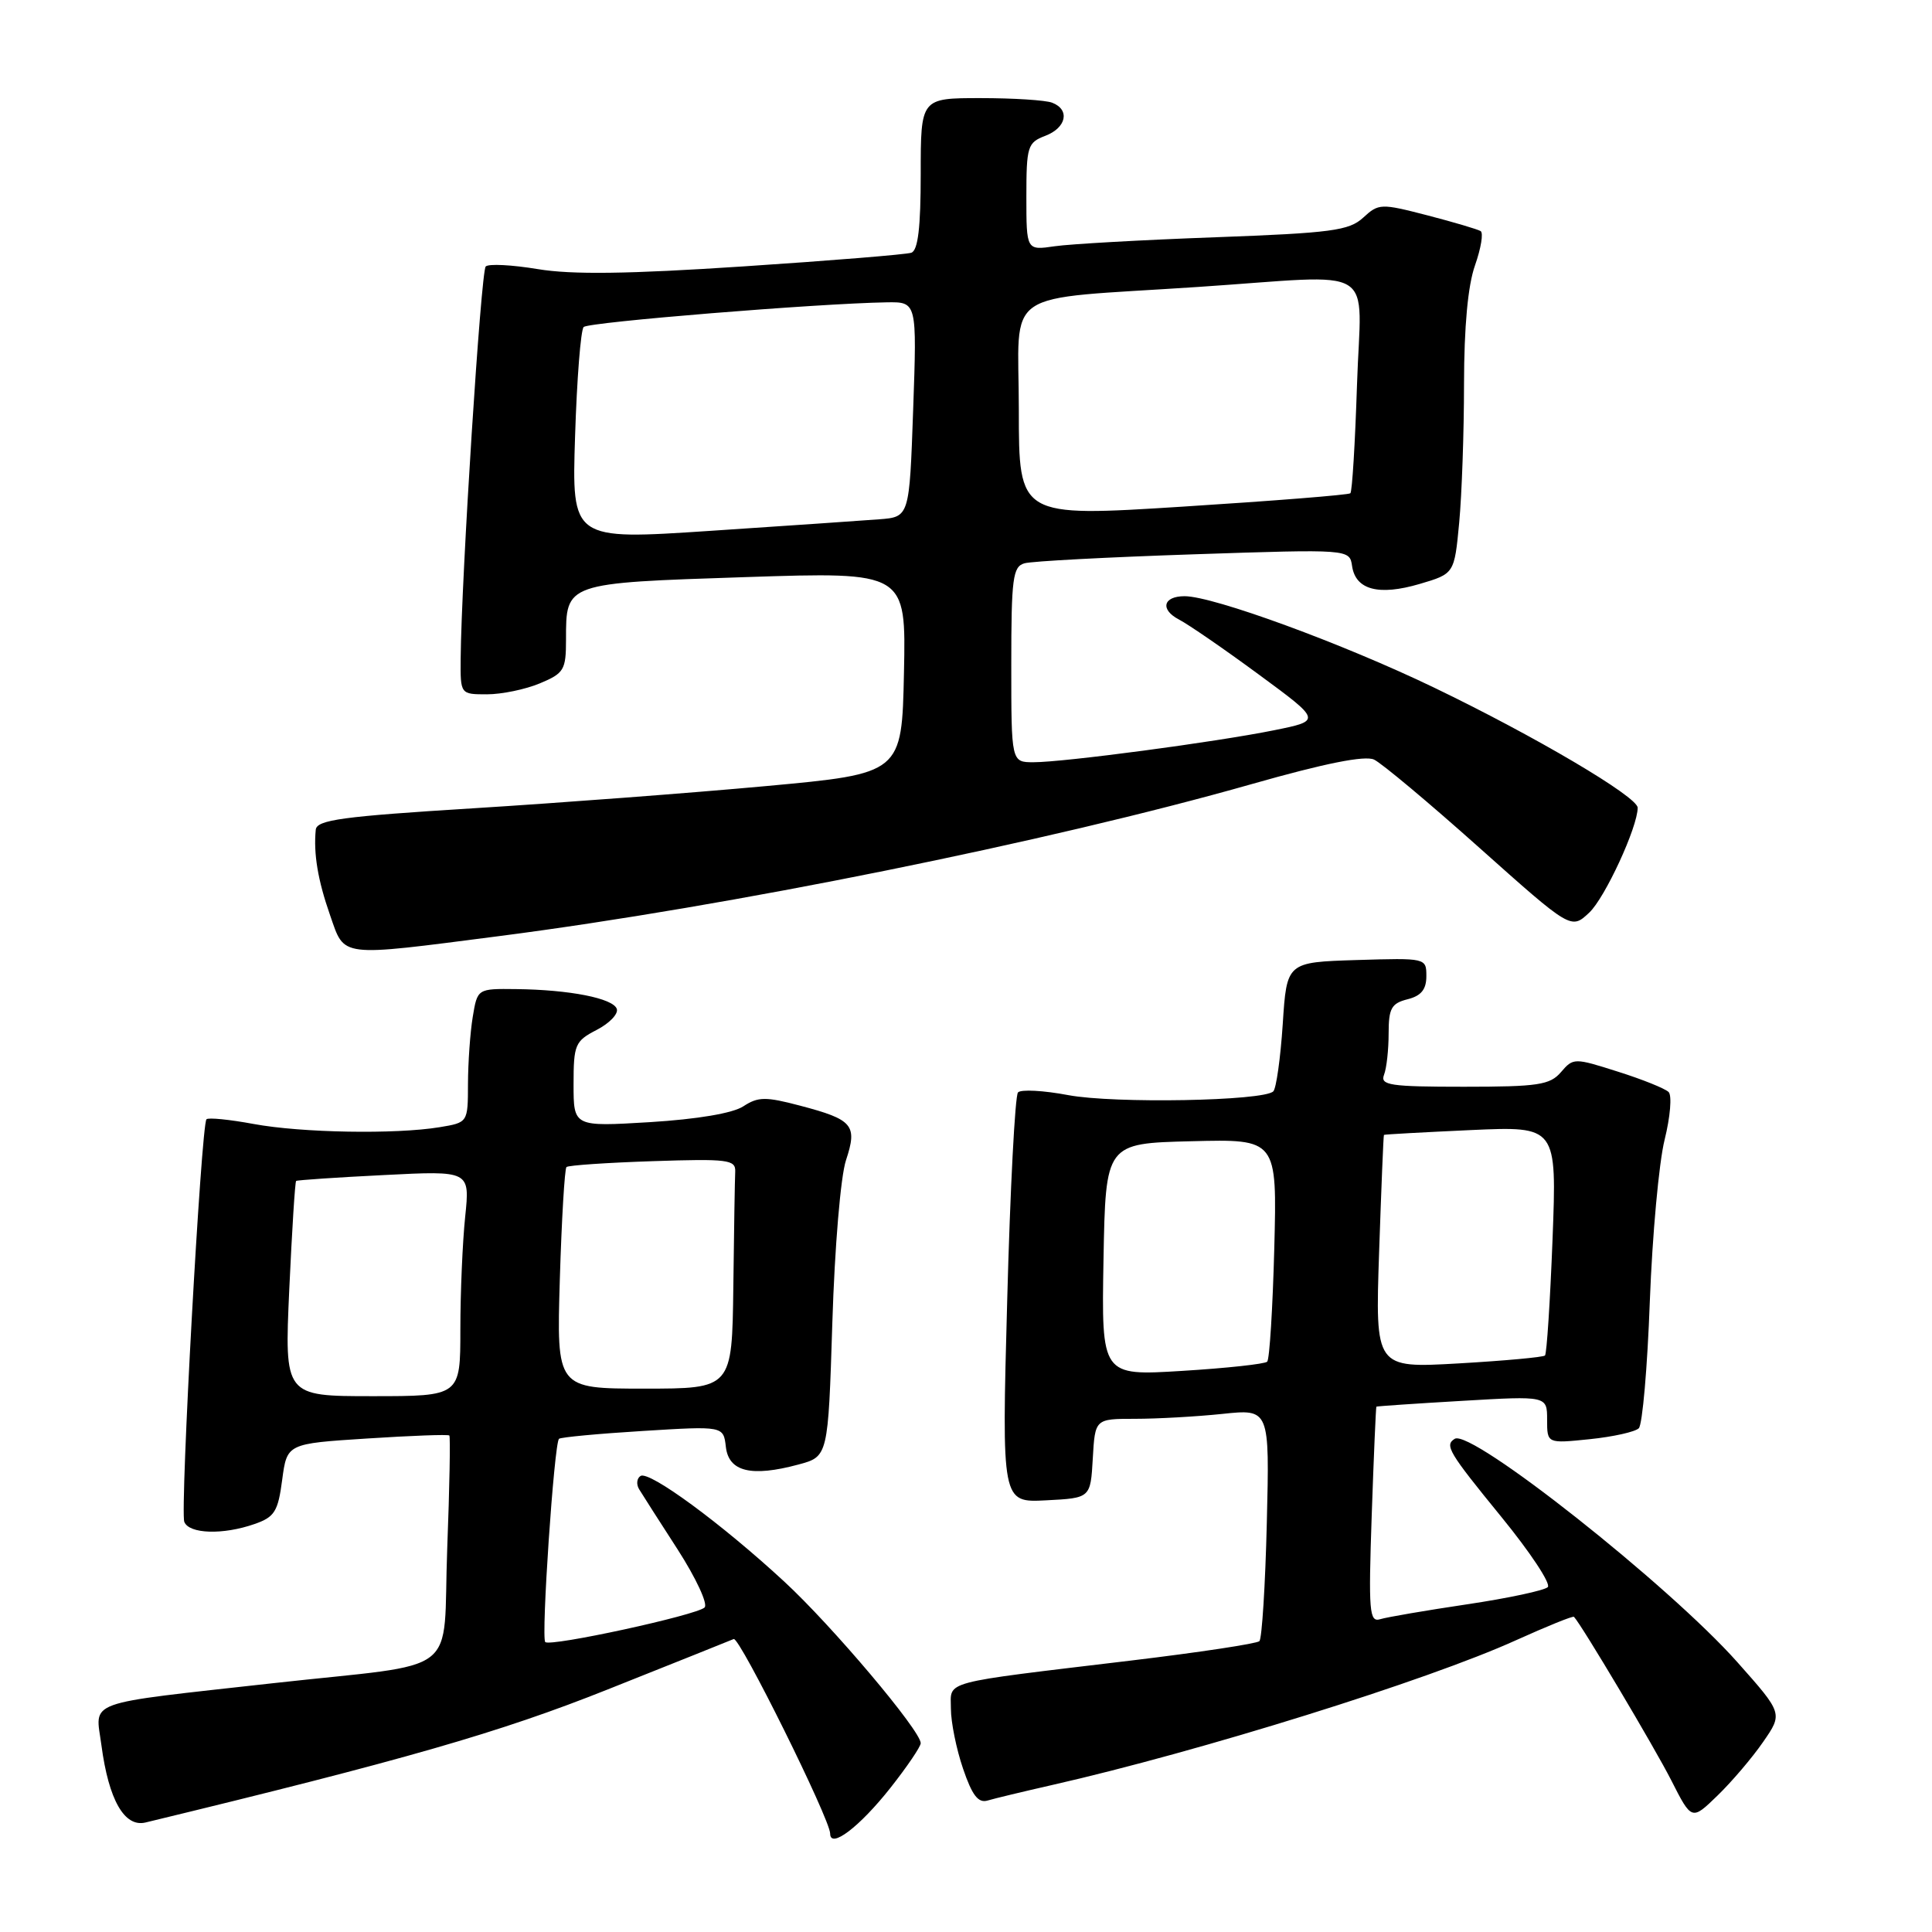 <?xml version="1.0" encoding="UTF-8" standalone="no"?>
<!DOCTYPE svg PUBLIC "-//W3C//DTD SVG 1.1//EN" "http://www.w3.org/Graphics/SVG/1.1/DTD/svg11.dtd" >
<svg xmlns="http://www.w3.org/2000/svg" xmlns:xlink="http://www.w3.org/1999/xlink" version="1.1" viewBox="0 0 256 256">
 <g >
 <path fill="currentColor"
d=" M 118.01 236.87 C 120.20 234.09 122.00 231.44 122.00 230.98 C 122.00 229.33 110.25 215.41 103.92 209.57 C 95.60 201.88 86.04 194.86 84.88 195.57 C 84.38 195.88 84.29 196.67 84.68 197.32 C 85.07 197.97 87.38 201.58 89.81 205.34 C 92.23 209.11 93.83 212.55 93.36 213.00 C 92.28 214.03 72.90 218.24 72.25 217.58 C 71.68 217.02 73.43 191.22 74.07 190.65 C 74.30 190.44 79.31 189.97 85.18 189.61 C 95.86 188.95 95.86 188.95 96.18 191.72 C 96.56 195.01 99.55 195.74 105.79 194.06 C 109.73 193.00 109.73 193.00 110.29 175.25 C 110.60 165.26 111.39 155.85 112.10 153.73 C 113.64 149.08 113.02 148.35 106.03 146.51 C 101.45 145.30 100.46 145.31 98.50 146.59 C 97.10 147.51 92.42 148.30 86.12 148.69 C 76.00 149.30 76.00 149.30 76.00 143.68 C 76.00 138.41 76.20 137.95 79.06 136.47 C 80.75 135.60 81.95 134.35 81.73 133.69 C 81.26 132.28 75.47 131.14 68.38 131.06 C 63.26 131.00 63.26 131.00 62.64 134.75 C 62.30 136.81 62.02 140.80 62.01 143.62 C 62.00 148.74 62.00 148.74 58.25 149.36 C 52.41 150.32 39.96 150.11 33.59 148.93 C 30.41 148.34 27.60 148.06 27.36 148.31 C 26.66 149.00 23.84 200.15 24.42 201.65 C 25.04 203.26 29.54 203.41 33.73 201.94 C 36.38 201.02 36.84 200.29 37.39 196.09 C 38.03 191.29 38.03 191.29 48.64 190.61 C 54.48 190.23 59.38 190.05 59.54 190.21 C 59.69 190.37 59.57 197.10 59.26 205.18 C 58.61 222.50 61.58 220.21 36.21 223.03 C 10.77 225.87 12.64 225.20 13.44 231.26 C 14.40 238.50 16.49 242.16 19.28 241.49 C 53.63 233.18 66.23 229.56 80.50 223.87 C 89.30 220.37 96.82 217.35 97.22 217.18 C 97.98 216.83 110.00 241.08 110.00 242.96 C 110.00 245.04 113.89 242.09 118.01 236.87 Z  M 233.62 230.82 C 236.24 227.04 236.24 227.04 230.23 220.27 C 221.16 210.05 194.93 189.31 192.76 190.65 C 191.39 191.50 191.93 192.41 198.94 201.00 C 202.76 205.68 205.53 209.86 205.09 210.30 C 204.65 210.74 199.84 211.77 194.40 212.58 C 188.95 213.39 183.77 214.28 182.89 214.55 C 181.44 215.00 181.32 213.59 181.76 200.77 C 182.03 192.92 182.31 186.45 182.38 186.39 C 182.44 186.33 187.56 185.98 193.75 185.62 C 205.00 184.96 205.00 184.96 205.00 188.12 C 205.00 191.28 205.00 191.28 210.64 190.70 C 213.75 190.38 216.67 189.73 217.15 189.25 C 217.63 188.77 218.29 181.21 218.61 172.44 C 218.94 163.67 219.82 154.03 220.57 151.02 C 221.32 148.00 221.56 145.16 221.10 144.70 C 220.64 144.24 217.62 143.02 214.38 142.00 C 208.60 140.16 208.47 140.16 206.84 142.06 C 205.38 143.76 203.82 144.00 193.98 144.00 C 184.18 144.00 182.86 143.80 183.39 142.42 C 183.73 141.55 184.00 139.08 184.00 136.94 C 184.00 133.61 184.37 132.95 186.50 132.41 C 188.31 131.96 189.00 131.11 189.00 129.35 C 189.00 126.94 188.96 126.93 179.75 127.21 C 170.50 127.50 170.50 127.50 169.97 135.70 C 169.67 140.21 169.11 144.22 168.72 144.61 C 167.44 145.89 147.66 146.25 141.55 145.11 C 138.28 144.49 135.28 144.33 134.89 144.75 C 134.50 145.16 133.85 157.56 133.46 172.30 C 132.73 199.11 132.73 199.11 138.62 198.80 C 144.50 198.50 144.50 198.50 144.80 193.25 C 145.10 188.00 145.10 188.00 150.41 188.00 C 153.32 188.00 158.52 187.71 161.97 187.35 C 168.23 186.69 168.23 186.69 167.86 201.77 C 167.66 210.06 167.21 217.12 166.88 217.46 C 166.54 217.79 158.89 218.95 149.88 220.03 C 124.31 223.10 126.00 222.64 126.00 226.41 C 126.00 228.19 126.72 231.76 127.61 234.36 C 128.81 237.89 129.62 238.95 130.86 238.58 C 131.76 238.31 135.60 237.39 139.38 236.53 C 158.99 232.08 189.15 222.67 200.90 217.33 C 204.98 215.49 208.42 214.09 208.56 214.24 C 209.58 215.31 219.25 231.57 221.44 235.88 C 224.16 241.24 224.16 241.24 227.58 237.92 C 229.46 236.10 232.18 232.91 233.62 230.82 Z  M 66.21 124.03 C 96.53 120.12 138.85 111.57 165.88 103.89 C 175.54 101.14 180.85 100.08 182.07 100.65 C 183.07 101.12 189.36 106.38 196.03 112.34 C 208.18 123.18 208.18 123.18 210.58 120.93 C 212.67 118.97 217.00 109.59 217.00 107.03 C 217.00 105.58 203.40 97.55 190.00 91.10 C 177.92 85.28 160.78 79.00 156.97 79.00 C 154.11 79.00 153.69 80.77 156.22 82.09 C 157.47 82.74 162.24 86.02 166.80 89.38 C 175.11 95.49 175.11 95.49 168.83 96.76 C 161.13 98.32 140.97 101.00 136.95 101.00 C 134.00 101.00 134.00 101.00 134.00 88.07 C 134.00 76.61 134.20 75.08 135.75 74.64 C 136.71 74.36 146.80 73.83 158.16 73.45 C 178.83 72.76 178.83 72.76 179.16 75.02 C 179.63 78.16 182.69 78.97 188.10 77.38 C 192.71 76.02 192.71 76.02 193.35 69.26 C 193.70 65.54 193.99 57.27 193.99 50.88 C 194.00 43.31 194.50 37.82 195.45 35.15 C 196.24 32.90 196.58 30.86 196.19 30.62 C 195.80 30.38 192.62 29.44 189.12 28.53 C 182.97 26.94 182.68 26.95 180.63 28.84 C 178.75 30.56 176.44 30.87 161.00 31.44 C 151.38 31.79 141.81 32.33 139.75 32.63 C 136.00 33.18 136.00 33.18 136.00 26.06 C 136.00 19.40 136.16 18.89 138.50 18.00 C 141.31 16.93 141.81 14.53 139.42 13.61 C 138.55 13.27 134.27 13.00 129.92 13.00 C 122.00 13.00 122.00 13.00 122.00 23.03 C 122.00 30.16 121.64 33.19 120.75 33.49 C 120.06 33.72 110.05 34.54 98.50 35.30 C 83.23 36.31 75.80 36.41 71.27 35.66 C 67.84 35.09 64.73 34.93 64.36 35.31 C 63.73 35.94 61.14 76.44 61.04 87.25 C 61.00 92.00 61.00 92.00 64.53 92.00 C 66.47 92.00 69.62 91.35 71.53 90.55 C 74.74 89.21 75.00 88.77 75.00 84.74 C 75.00 77.21 74.83 77.26 98.78 76.47 C 120.06 75.77 120.06 75.77 119.78 89.13 C 119.50 102.50 119.50 102.50 101.50 104.16 C 91.60 105.07 74.16 106.39 62.75 107.10 C 45.32 108.18 41.98 108.64 41.84 109.94 C 41.53 113.11 42.11 116.62 43.73 121.25 C 45.72 126.93 44.69 126.80 66.21 124.03 Z  M 38.33 170.84 C 38.69 163.06 39.09 156.60 39.24 156.48 C 39.38 156.37 44.62 156.01 50.89 155.70 C 62.27 155.12 62.27 155.12 61.64 161.21 C 61.29 164.56 61.00 171.28 61.00 176.15 C 61.00 185.00 61.00 185.00 49.34 185.00 C 37.69 185.00 37.69 185.00 38.33 170.84 Z  M 74.18 169.52 C 74.42 161.56 74.82 154.86 75.06 154.64 C 75.30 154.41 80.45 154.06 86.50 153.86 C 96.47 153.53 97.49 153.66 97.42 155.25 C 97.37 156.21 97.26 163.07 97.17 170.50 C 97.00 184.00 97.00 184.00 85.37 184.00 C 73.75 184.00 73.75 184.00 74.18 169.52 Z  M 146.22 166.90 C 146.50 151.50 146.50 151.50 157.86 151.22 C 169.22 150.93 169.22 150.93 168.85 165.39 C 168.64 173.35 168.22 180.11 167.91 180.43 C 167.59 180.74 162.52 181.29 156.64 181.65 C 145.95 182.31 145.95 182.31 146.22 166.90 Z  M 182.74 165.90 C 183.03 157.43 183.31 150.45 183.38 150.38 C 183.45 150.31 188.63 150.03 194.90 149.74 C 206.29 149.23 206.29 149.23 205.72 164.21 C 205.40 172.45 204.95 179.38 204.72 179.61 C 204.49 179.84 199.33 180.31 193.26 180.66 C 182.22 181.29 182.22 181.29 182.74 165.90 Z  M 76.20 57.80 C 76.44 50.23 76.95 43.72 77.34 43.33 C 77.98 42.68 108.37 40.21 117.50 40.06 C 121.50 40.00 121.50 40.00 121.00 54.25 C 120.50 68.50 120.50 68.50 116.50 68.81 C 114.30 68.98 104.23 69.67 94.13 70.34 C 75.76 71.56 75.76 71.56 76.20 57.80 Z  M 135.00 54.32 C 135.00 37.91 132.25 39.79 158.77 38.02 C 183.07 36.40 180.33 34.71 179.81 50.98 C 179.56 58.68 179.17 65.15 178.93 65.36 C 178.69 65.58 168.71 66.37 156.75 67.13 C 135.00 68.51 135.00 68.51 135.00 54.32 Z "/>
</g>
</svg>